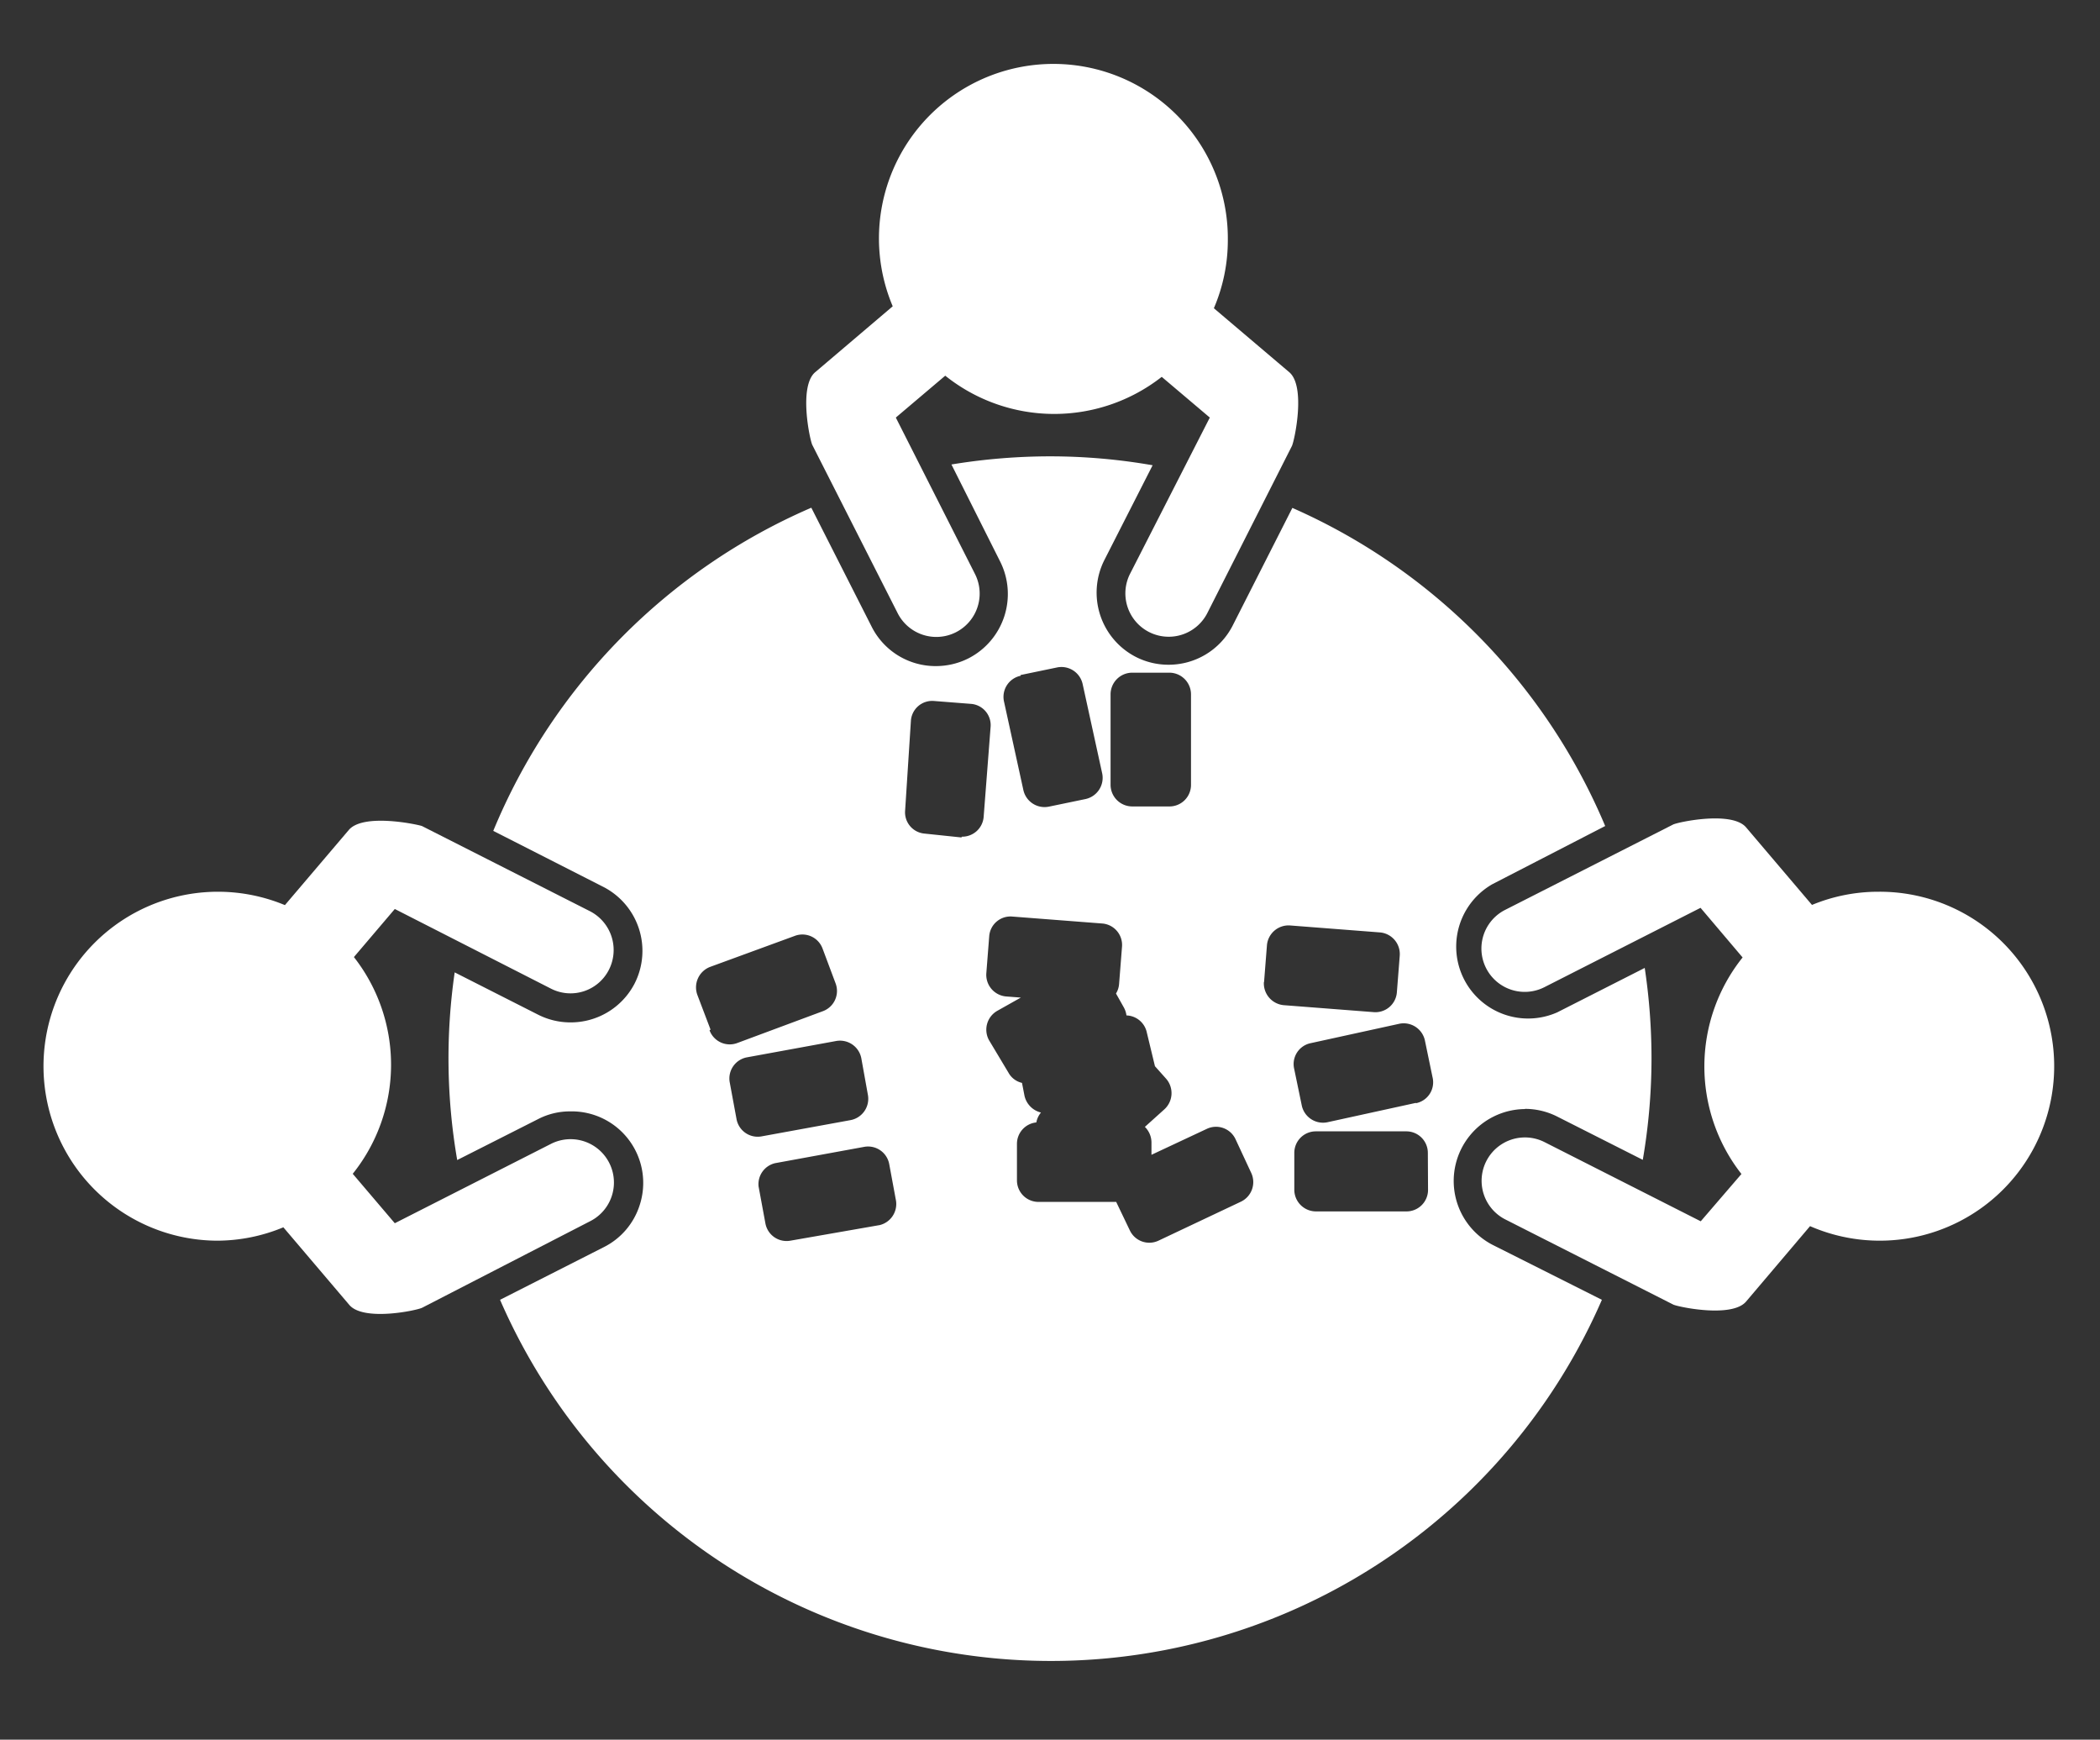 <svg xmlns="http://www.w3.org/2000/svg" viewBox="0 0 108.35 89.74"><rect x="0" y="0" width="108.35" height="89.74" fill="#333333" stroke="none"/><defs><style>.cls-1{fill:#fff;}</style></defs><g id="Layer_3" data-name="Layer 3"><path class="cls-1" d="M66.52,19.2l-3.89-3.3a8.89,8.89,0,0,0,.72-3.54A9,9,0,1,0,46.06,15.8l-4,3.4c-.86.73-.28,3.48-.15,3.75l4.4,8.67a2.22,2.22,0,1,0,4-2l-4.09-8.08,2.55-2.16a9,9,0,0,0,11.17.06l2.48,2.1L58.3,29.61a2.22,2.22,0,0,0,4,2L66.66,23C66.8,22.68,67.38,19.93,66.52,19.2Z"/><path class="cls-1" d="M90.09,67.14l3.3-3.89A9,9,0,1,0,96.92,46a8.93,8.93,0,0,0-3.43.68l-3.4-4c-.73-.86-3.48-.28-3.76-.15l-8.66,4.4a2.22,2.22,0,1,0,2,4l8.07-4.1,2.17,2.56a9,9,0,0,0-.06,11.17L87.75,63l-8.07-4.09a2.22,2.22,0,0,0-2,4l8.66,4.39C86.61,67.42,89.36,68,90.09,67.14Z"/><path class="cls-1" d="M18,42.81l-3.3,3.88A9,9,0,1,0,11.19,64a8.94,8.94,0,0,0,3.43-.69l3.4,4c.73.87,3.48.29,3.76.15L30.44,63a2.22,2.22,0,0,0-2-4l-8.07,4.1-2.17-2.55a9,9,0,0,0,.06-11.18l2.11-2.48L28.43,51a2.22,2.22,0,0,0,3-1,2.25,2.25,0,0,0-1-3l-8.66-4.39C21.5,42.52,18.75,41.94,18,42.81Z"/><path class="cls-1" d="M78.68,57.2a3.7,3.7,0,0,1,1.67.4l4.41,2.23a31,31,0,0,0,.45-5.22,31.44,31.44,0,0,0-.35-4.68l-4.51,2.29A3.71,3.71,0,0,1,77,45.61l5.82-3A31.11,31.11,0,0,0,66.68,26.2l-3.09,6.09a3.71,3.71,0,0,1-3.31,2h0a3.7,3.7,0,0,1-1.67-.4,3.73,3.73,0,0,1-1.63-5L59.47,24a30.82,30.82,0,0,0-5.3-.46,31.47,31.47,0,0,0-5.08.42l2.51,5a3.73,3.73,0,0,1-1.63,5,3.73,3.73,0,0,1-1.67.4,3.69,3.69,0,0,1-3.31-2l-3.13-6.17A31.09,31.09,0,0,0,25.45,42.86l5.66,2.88a3.71,3.71,0,0,1,1.63,5,3.71,3.71,0,0,1-3.31,2h0a3.7,3.7,0,0,1-1.67-.4l-4.3-2.18a30.84,30.84,0,0,0,.13,9.68l4.17-2.11a3.58,3.58,0,0,1,1.67-.4A3.69,3.69,0,0,1,33,62.18a3.66,3.66,0,0,1-1.84,2.15l-5.36,2.72a31,31,0,0,0,56.85,0L77,64.21a3.71,3.71,0,0,1,1.68-7ZM57.3,35.82a1.12,1.12,0,0,1,1.12-1.12h1.92a1.12,1.12,0,0,1,1.11,1.12v4.67a1.11,1.11,0,0,1-1.11,1.11H58.42a1.12,1.12,0,0,1-1.12-1.11Zm-4.64-1,1.88-.39a1.12,1.12,0,0,1,1.32.86l1,4.57A1.12,1.12,0,0,1,56,41.22l-1.88.39a1.12,1.12,0,0,1-1.32-.86l-1-4.57A1.11,1.11,0,0,1,52.66,34.86Zm-16,18.29-.68-1.79a1.13,1.13,0,0,1,.65-1.44L41,48.28a1.11,1.11,0,0,1,1.44.65l.67,1.79a1.11,1.11,0,0,1-.65,1.44L38.05,53.8A1.11,1.11,0,0,1,36.61,53.15ZM38,57.72l-.35-1.89a1.11,1.11,0,0,1,.9-1.29l4.59-.84a1.12,1.12,0,0,1,1.3.89l.34,1.89a1.12,1.12,0,0,1-.89,1.3l-4.6.84A1.11,1.11,0,0,1,38,57.72Zm7.36,5.48L40.78,64a1.11,1.11,0,0,1-1.29-.9l-.35-1.89A1.11,1.11,0,0,1,40,60l4.59-.84a1.11,1.11,0,0,1,1.29.89l.35,1.89A1.12,1.12,0,0,1,45.37,63.2Zm4.25-20L47.7,43a1.1,1.1,0,0,1-1-1.19L47,37.16a1.1,1.1,0,0,1,1.19-1l1.92.15a1.1,1.1,0,0,1,1,1.19l-.36,4.66A1.11,1.11,0,0,1,49.62,43.16ZM64,62l-4.23,2a1.11,1.11,0,0,1-1.48-.54L57.59,62h-4a1.11,1.11,0,0,1-1.12-1.11V59a1.11,1.11,0,0,1,1-1.1,1.09,1.09,0,0,1,.24-.51,1.15,1.15,0,0,1-.85-.86l-.13-.67a1.07,1.07,0,0,1-.7-.53l-1-1.67a1.12,1.12,0,0,1,.43-1.52l1.21-.68-.78-.06a1.12,1.12,0,0,1-1-1.2l.15-1.92a1.1,1.1,0,0,1,1.19-1l4.66.36a1.11,1.11,0,0,1,1,1.2l-.15,1.91a1.09,1.09,0,0,1-.16.5l.4.71a1.16,1.16,0,0,1,.14.42,1.11,1.11,0,0,1,1.05.88L59.59,55l.58.65a1.13,1.13,0,0,1-.1,1.58l-1,.9a1.13,1.13,0,0,1,.34.8v.64l2.86-1.34a1.11,1.11,0,0,1,1.48.54l.81,1.74A1.12,1.12,0,0,1,64,62Zm1.22-11.35.15-1.91a1.12,1.12,0,0,1,1.2-1l4.65.36a1.12,1.12,0,0,1,1,1.2l-.15,1.91a1.11,1.11,0,0,1-1.2,1l-4.65-.36A1.13,1.13,0,0,1,65.21,50.67Zm8.46,10.72a1.11,1.11,0,0,1-1.11,1.12H67.89a1.12,1.12,0,0,1-1.11-1.12V59.47a1.11,1.11,0,0,1,1.11-1.11h4.67a1.11,1.11,0,0,1,1.11,1.11Zm-.62-4.48-4.57,1A1.12,1.12,0,0,1,67.16,57l-.39-1.88a1.1,1.1,0,0,1,.86-1.31l4.57-1a1.12,1.12,0,0,1,1.32.87l.39,1.88A1.1,1.1,0,0,1,73.05,56.91Z"/></g></svg>